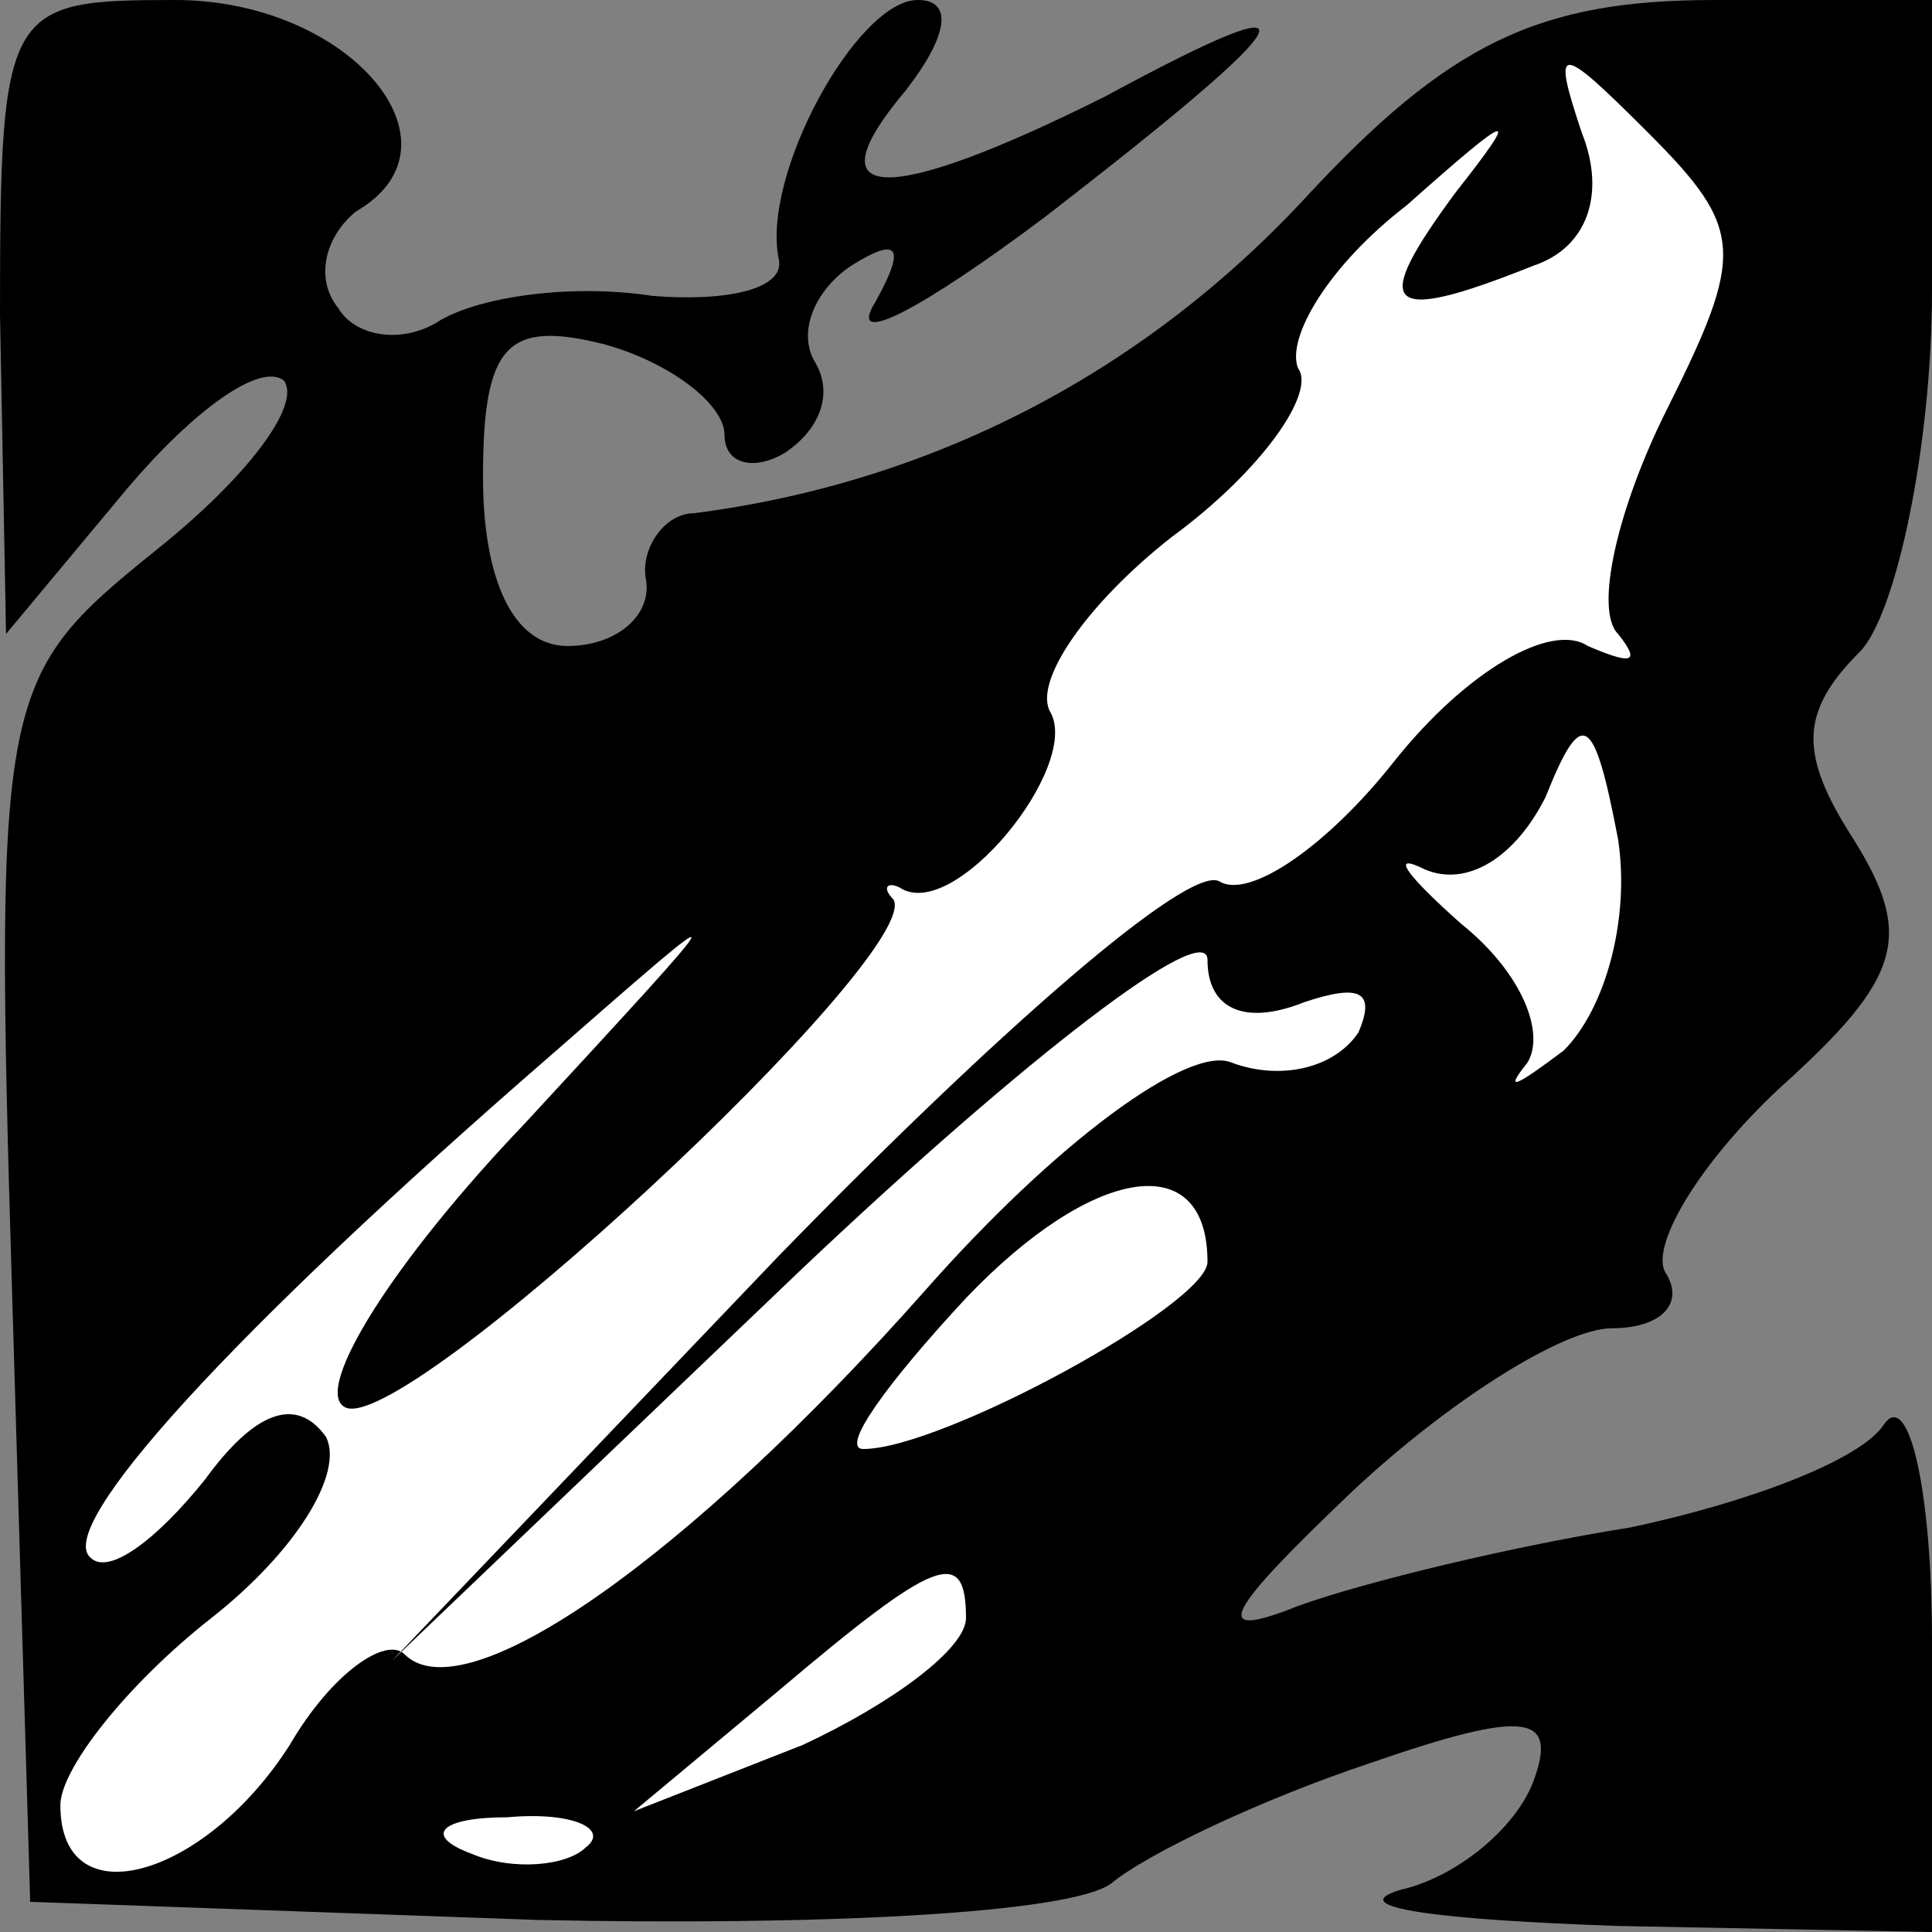 <?xml version="1.0" standalone="no"?>
<!DOCTYPE svg PUBLIC "-//W3C//DTD SVG 20010904//EN"
 "http://www.w3.org/TR/2001/REC-SVG-20010904/DTD/svg10.dtd">
<svg version="1.0" xmlns="http://www.w3.org/2000/svg"
 width="32pt" height="32pt" viewBox="0 0 32 32"
 preserveAspectRatio="xMidYMid meet">
<rect x="0" y="0" width="32" height="32" fill="#808080" stroke="none"/>
<g transform="translate(0,32) scale(0.1,-0.1)"
fill="#000000" stroke="none">
<path fill="#000000" stroke="none" d="M0 268 l1 -53 20 24 c11 13 22 21 26
18 3 -4 -6 -16 -21 -28 -26 -21 -27 -23 -24 -123 l3 -101 84 -3 c46 -1 88 1
95 6 6 5 25 14 43 20 26 9 31 8 27 -3 -3 -8 -13 -16 -22 -18 -10 -3 7 -5 36
-6 l52 -1 0 48 c0 26 -4 42 -8 36 -4 -6 -23 -13 -42 -17 -19 -3 -44 -9 -55
-13 -15 -6 -12 -1 9 19 16 15 35 27 43 27 8 0 12 4 9 9 -3 4 5 18 19 31 20 18
22 25 12 41 -9 14 -9 21 1 31 6 6 12 34 12 60 l0 48 -36 0 c-29 0 -44 -7 -68
-33 -27 -29 -62 -47 -101 -52 -5 0 -9 -6 -8 -11 1 -6 -5 -11 -13 -11 -9 0 -14
11 -14 28 0 22 4 26 20 22 11 -3 20 -10 20 -15 0 -5 5 -6 10 -3 6 4 8 10 5 15
-3 5 0 12 6 16 8 5 9 3 4 -6 -5 -8 8 -1 28 14 44 34 47 40 10 20 -36 -18 -49
-18 -33 1 7 9 8 15 2 15 -10 0 -26 -29 -23 -43 1 -5 -9 -7 -21 -6 -13 2 -28 0
-35 -4 -6 -4 -14 -3 -17 2 -4 5 -2 12 3 16 19 11 -1 35 -30 35 -28 0 -29 -1
-29 -52z"/>
<path fill="#ffffff" stroke="none" d="M276 252 c-8 -16 -12 -33 -8 -37 4 -5
2 -5 -5 -2 -6 4 -20 -4 -32 -19 -11 -14 -24 -23 -29 -20 -5 3 -37 -25 -73 -62
l-64 -67 68 65 c37 35 67 58 67 51 0 -8 6 -11 16 -7 9 3 12 2 9 -5 -4 -6 -13
-8 -21 -5 -7 3 -29 -13 -51 -38 -39 -44 -76 -70 -86 -60 -3 3 -12 -3 -19 -15
-14 -22 -38 -29 -38 -10 0 6 11 20 25 31 14 11 22 24 19 30 -5 7 -12 4 -20 -7
-8 -10 -16 -16 -19 -13 -6 5 23 37 76 83 32 28 32 28 -4 -11 -22 -23 -35 -44
-30 -47 9 -6 96 75 91 84 -2 2 -1 3 1 2 9 -6 30 20 25 29 -3 5 6 18 20 29 15
11 24 24 21 28 -2 5 5 17 18 27 18 16 19 16 8 2 -14 -19 -12 -22 13 -12 9 3
12 12 8 22 -5 15 -4 15 11 0 16 -16 16 -20 3 -46z"/>
<path fill="#ffffff" stroke="none" d="M259 146 c-8 -6 -10 -7 -6 -2 3 5 -1
15 -11 23 -9 8 -12 12 -6 9 7 -3 15 2 20 12 6 15 8 14 12 -7 2 -13 -2 -28 -9
-35z"/>
<path fill="#ffffff" stroke="none" d="M200 111 c0 -7 -44 -31 -57 -31 -4 0 4
11 17 25 21 22 40 25 40 6z"/>
<path fill="#ffffff" stroke="none" d="M160 52 c0 -5 -12 -14 -27 -21 l-28
-11 24 20 c26 22 31 24 31 12z"/>
<path fill="#ffffff" stroke="none" d="M97 14 c-3 -3 -12 -4 -19 -1 -8 3 -5 6
6 6 11 1 17 -2 13 -5z"/>
</g>
</svg>

